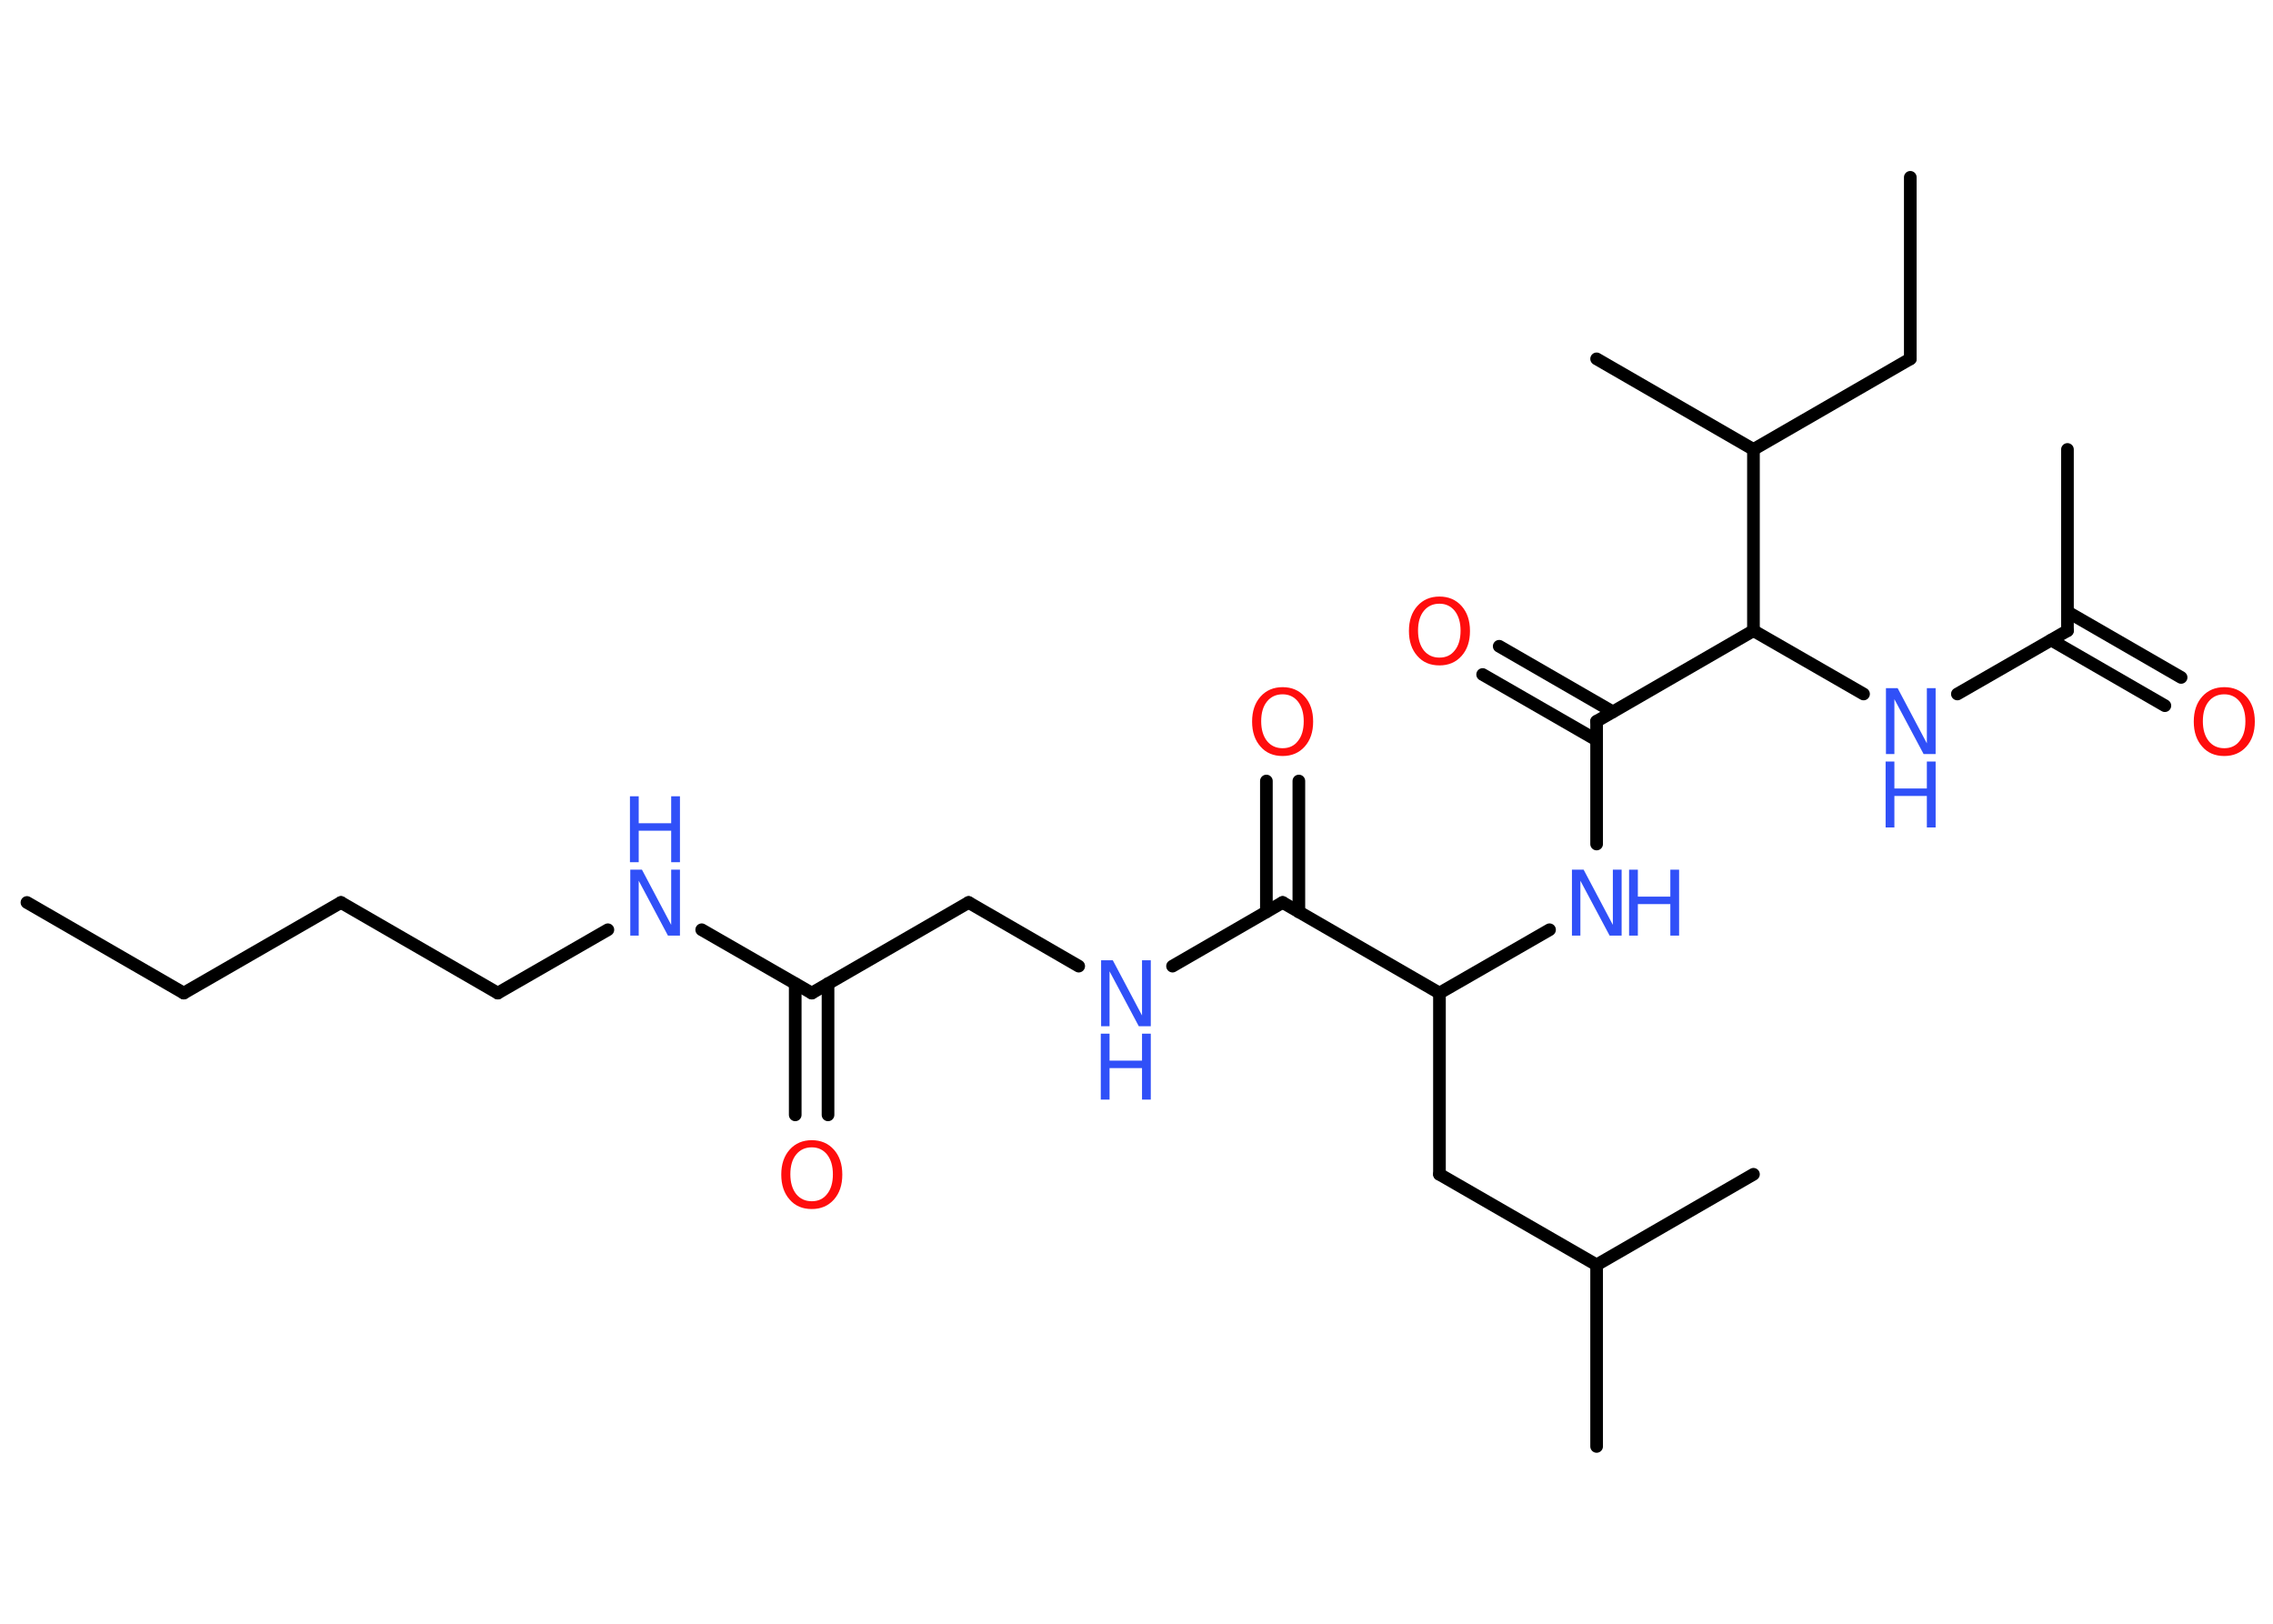 <?xml version='1.0' encoding='UTF-8'?>
<!DOCTYPE svg PUBLIC "-//W3C//DTD SVG 1.1//EN" "http://www.w3.org/Graphics/SVG/1.1/DTD/svg11.dtd">
<svg version='1.2' xmlns='http://www.w3.org/2000/svg' xmlns:xlink='http://www.w3.org/1999/xlink' width='70.0mm' height='50.0mm' viewBox='0 0 70.0 50.0'>
  <desc>Generated by the Chemistry Development Kit (http://github.com/cdk)</desc>
  <g stroke-linecap='round' stroke-linejoin='round' stroke='#000000' stroke-width='.39' fill='#3050F8'>
    <rect x='.0' y='.0' width='70.0' height='50.0' fill='#FFFFFF' stroke='none'/>
    <g id='mol1' class='mol'>
      <line id='mol1bnd1' class='bond' x1='.83' y1='27.79' x2='5.66' y2='30.58'/>
      <line id='mol1bnd2' class='bond' x1='5.66' y1='30.58' x2='10.5' y2='27.79'/>
      <line id='mol1bnd3' class='bond' x1='10.5' y1='27.79' x2='15.33' y2='30.58'/>
      <line id='mol1bnd4' class='bond' x1='15.33' y1='30.58' x2='18.72' y2='28.63'/>
      <line id='mol1bnd5' class='bond' x1='21.61' y1='28.63' x2='25.0' y2='30.58'/>
      <g id='mol1bnd6' class='bond'>
        <line x1='25.5' y1='30.29' x2='25.5' y2='34.33'/>
        <line x1='24.49' y1='30.29' x2='24.49' y2='34.33'/>
      </g>
      <line id='mol1bnd7' class='bond' x1='25.0' y1='30.58' x2='29.83' y2='27.79'/>
      <line id='mol1bnd8' class='bond' x1='29.83' y1='27.79' x2='33.22' y2='29.75'/>
      <line id='mol1bnd9' class='bond' x1='36.11' y1='29.75' x2='39.5' y2='27.79'/>
      <g id='mol1bnd10' class='bond'>
        <line x1='39.0' y1='28.08' x2='39.0' y2='24.05'/>
        <line x1='40.0' y1='28.08' x2='40.0' y2='24.05'/>
      </g>
      <line id='mol1bnd11' class='bond' x1='39.5' y1='27.79' x2='44.33' y2='30.58'/>
      <line id='mol1bnd12' class='bond' x1='44.33' y1='30.58' x2='44.33' y2='36.16'/>
      <line id='mol1bnd13' class='bond' x1='44.33' y1='36.16' x2='49.17' y2='38.95'/>
      <line id='mol1bnd14' class='bond' x1='49.17' y1='38.95' x2='49.17' y2='44.54'/>
      <line id='mol1bnd15' class='bond' x1='49.17' y1='38.95' x2='54.0' y2='36.16'/>
      <line id='mol1bnd16' class='bond' x1='44.33' y1='30.58' x2='47.72' y2='28.63'/>
      <line id='mol1bnd17' class='bond' x1='49.17' y1='25.99' x2='49.17' y2='22.21'/>
      <g id='mol1bnd18' class='bond'>
        <line x1='49.17' y1='22.79' x2='45.66' y2='20.77'/>
        <line x1='49.67' y1='21.92' x2='46.17' y2='19.9'/>
      </g>
      <line id='mol1bnd19' class='bond' x1='49.17' y1='22.21' x2='54.0' y2='19.42'/>
      <line id='mol1bnd20' class='bond' x1='54.0' y1='19.42' x2='57.39' y2='21.37'/>
      <line id='mol1bnd21' class='bond' x1='60.28' y1='21.37' x2='63.67' y2='19.42'/>
      <line id='mol1bnd22' class='bond' x1='63.67' y1='19.42' x2='63.67' y2='13.84'/>
      <g id='mol1bnd23' class='bond'>
        <line x1='63.67' y1='18.84' x2='67.17' y2='20.86'/>
        <line x1='63.17' y1='19.71' x2='66.67' y2='21.73'/>
      </g>
      <line id='mol1bnd24' class='bond' x1='54.0' y1='19.42' x2='54.0' y2='13.84'/>
      <line id='mol1bnd25' class='bond' x1='54.0' y1='13.84' x2='49.17' y2='11.05'/>
      <line id='mol1bnd26' class='bond' x1='54.0' y1='13.84' x2='58.83' y2='11.05'/>
      <line id='mol1bnd27' class='bond' x1='58.83' y1='11.05' x2='58.83' y2='5.46'/>
      <g id='mol1atm5' class='atom'>
        <path d='M19.4 26.78h.37l.9 1.7v-1.7h.27v2.03h-.37l-.9 -1.69v1.69h-.26v-2.03z' stroke='none'/>
        <path d='M19.4 24.52h.27v.83h1.0v-.83h.27v2.03h-.27v-.97h-1.0v.97h-.27v-2.03z' stroke='none'/>
      </g>
      <path id='mol1atm7' class='atom' d='M25.0 35.33q-.3 .0 -.48 .22q-.18 .22 -.18 .61q.0 .38 .18 .61q.18 .22 .48 .22q.3 .0 .47 -.22q.18 -.22 .18 -.61q.0 -.38 -.18 -.61q-.18 -.22 -.47 -.22zM25.0 35.11q.42 .0 .68 .29q.26 .29 .26 .77q.0 .48 -.26 .77q-.26 .29 -.68 .29q-.43 .0 -.68 -.29q-.26 -.29 -.26 -.77q.0 -.48 .26 -.77q.26 -.29 .68 -.29z' stroke='none' fill='#FF0D0D'/>
      <g id='mol1atm9' class='atom'>
        <path d='M33.9 29.57h.37l.9 1.7v-1.7h.27v2.03h-.37l-.9 -1.69v1.69h-.26v-2.03z' stroke='none'/>
        <path d='M33.9 31.83h.27v.83h1.0v-.83h.27v2.03h-.27v-.97h-1.0v.97h-.27v-2.03z' stroke='none'/>
      </g>
      <path id='mol1atm11' class='atom' d='M39.5 21.38q-.3 .0 -.48 .22q-.18 .22 -.18 .61q.0 .38 .18 .61q.18 .22 .48 .22q.3 .0 .47 -.22q.18 -.22 .18 -.61q.0 -.38 -.18 -.61q-.18 -.22 -.47 -.22zM39.5 21.16q.42 .0 .68 .29q.26 .29 .26 .77q.0 .48 -.26 .77q-.26 .29 -.68 .29q-.43 .0 -.68 -.29q-.26 -.29 -.26 -.77q.0 -.48 .26 -.77q.26 -.29 .68 -.29z' stroke='none' fill='#FF0D0D'/>
      <g id='mol1atm17' class='atom'>
        <path d='M48.4 26.78h.37l.9 1.7v-1.7h.27v2.03h-.37l-.9 -1.69v1.69h-.26v-2.03z' stroke='none'/>
        <path d='M50.17 26.78h.27v.83h1.0v-.83h.27v2.03h-.27v-.97h-1.0v.97h-.27v-2.03z' stroke='none'/>
      </g>
      <path id='mol1atm19' class='atom' d='M44.33 18.59q-.3 .0 -.48 .22q-.18 .22 -.18 .61q.0 .38 .18 .61q.18 .22 .48 .22q.3 .0 .47 -.22q.18 -.22 .18 -.61q.0 -.38 -.18 -.61q-.18 -.22 -.47 -.22zM44.33 18.37q.42 .0 .68 .29q.26 .29 .26 .77q.0 .48 -.26 .77q-.26 .29 -.68 .29q-.43 .0 -.68 -.29q-.26 -.29 -.26 -.77q.0 -.48 .26 -.77q.26 -.29 .68 -.29z' stroke='none' fill='#FF0D0D'/>
      <g id='mol1atm21' class='atom'>
        <path d='M58.07 21.19h.37l.9 1.7v-1.7h.27v2.03h-.37l-.9 -1.69v1.69h-.26v-2.03z' stroke='none'/>
        <path d='M58.07 23.45h.27v.83h1.0v-.83h.27v2.03h-.27v-.97h-1.0v.97h-.27v-2.03z' stroke='none'/>
      </g>
      <path id='mol1atm24' class='atom' d='M68.5 21.38q-.3 .0 -.48 .22q-.18 .22 -.18 .61q.0 .38 .18 .61q.18 .22 .48 .22q.3 .0 .47 -.22q.18 -.22 .18 -.61q.0 -.38 -.18 -.61q-.18 -.22 -.47 -.22zM68.5 21.16q.42 .0 .68 .29q.26 .29 .26 .77q.0 .48 -.26 .77q-.26 .29 -.68 .29q-.43 .0 -.68 -.29q-.26 -.29 -.26 -.77q.0 -.48 .26 -.77q.26 -.29 .68 -.29z' stroke='none' fill='#FF0D0D'/>
    </g>
  </g>
</svg>
